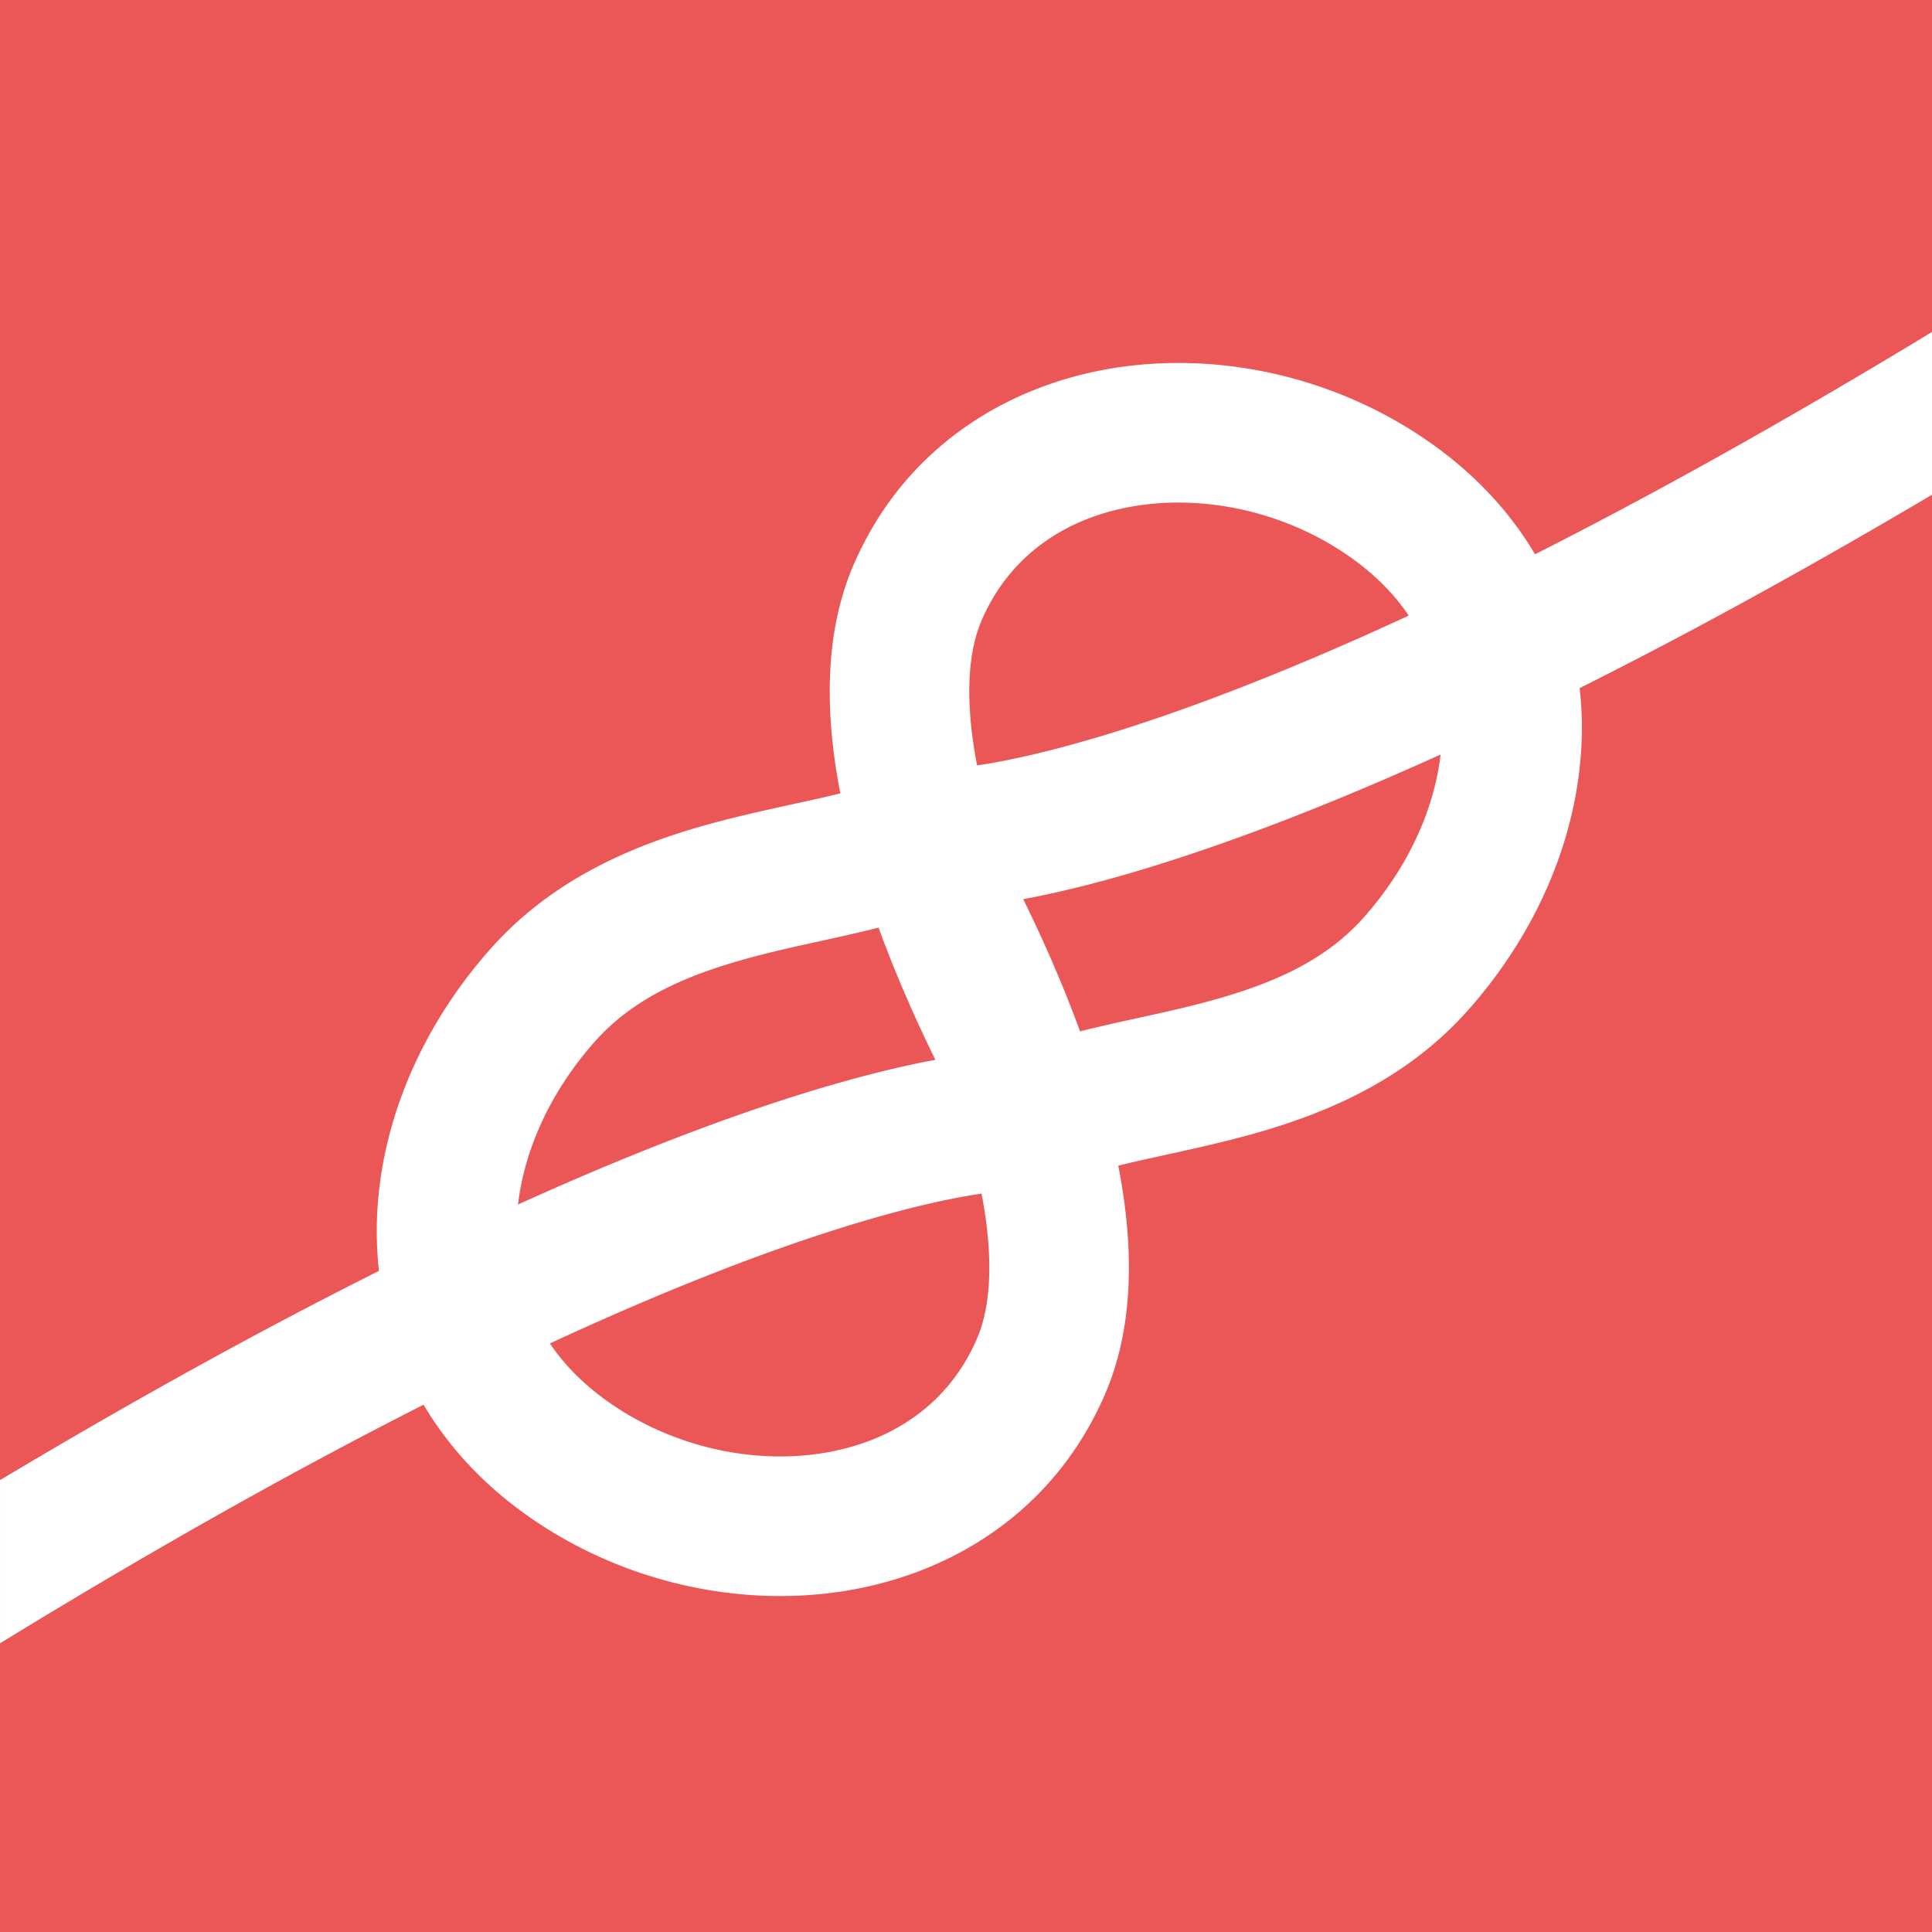 <svg xmlns="http://www.w3.org/2000/svg" width="256" height="256">
  <rect
    width="256"
    height="256"
    fill="#EB5757"
  />
  <path fill="white" d="M256 43.988c-20.121 12.219-37.582 21.856-52.598 29.457-3.039-5.129-7.222-9.836-12.613-13.863-12.348-9.21-28.113-13.047-42.566-10.91-14.625 2.16-28.403 10.594-35.125 26.187-3.57 8.286-3.664 17.594-2.461 26.063.199 1.406.437 2.808.71 4.203-3.218.8-6.792 1.512-11.195 2.527-10.77 2.489-24.808 6.453-35.105 18.016-9.508 10.68-15.172 24.14-15.125 37.672.008 1.695.101 3.387.293 5.062-14.524 7.266-31.2 16.356-50.215 27.723v21.621c21.613-13.246 40.238-23.57 56.125-31.613 3.04 5.129 7.219 9.84 12.613 13.863 12.344 9.211 28.114 13.047 42.563 10.914 14.629-2.164 28.406-10.594 35.129-26.191 3.57-8.285 3.664-17.594 2.46-26.063a84.836 84.836 0 0 0-.71-4.199c3.218-.805 6.793-1.516 11.195-2.531 10.77-2.488 24.809-6.453 35.102-18.016 9.511-10.68 15.171-24.137 15.128-37.672a47.696 47.696 0 0 0-.292-5.062c13.617-6.813 29.125-15.23 46.687-25.621Zm-99.582 22.606c8.055.058 16.477 2.715 23.309 7.812 2.902 2.168 5.191 4.578 6.937 7.164-11.027 5.106-20.402 8.93-28.23 11.785-12.012 4.383-20.38 6.48-25.582 7.485a67.148 67.148 0 0 1-3.383.578 63.862 63.862 0 0 1-.52-3.094c-.969-6.812-.543-12.254 1.133-16.144 3.773-8.746 11.45-13.825 20.848-15.211a35.43 35.43 0 0 1 5.488-.375Zm34.469 33.386c-.86 7.317-4.309 14.993-10.223 21.633-6.129 6.88-14.988 9.875-25.453 12.293-3.742.864-8.106 1.742-12.098 2.758-.332-.91-.675-1.82-1.023-2.726-2.133-5.524-4.442-10.59-6.508-14.793.266-.051.504-.09.781-.145 6.278-1.21 15.59-3.594 28.41-8.27 7.47-2.722 16.149-6.238 26.114-10.75Zm-74.473 22.934c.336.922.676 1.832 1.023 2.727 2.133 5.527 4.442 10.59 6.508 14.796-.265.047-.507.086-.78.141-6.278 1.215-15.595 3.598-28.411 8.27-7.469 2.722-16.149 6.238-26.113 10.754.859-7.317 4.308-14.997 10.222-21.633 6.125-6.883 14.989-9.875 25.453-12.293 3.739-.864 8.102-1.746 12.098-2.762Zm13.645 35.246c.199 1.043.375 2.074.52 3.098.968 6.808.542 12.254-1.134 16.14-3.773 8.75-11.449 13.825-20.847 15.211-9.57 1.414-20.387-1.16-28.797-7.437-2.903-2.164-5.196-4.578-6.938-7.16 11.028-5.106 20.399-8.934 28.227-11.79 12.015-4.378 20.383-6.48 25.586-7.484a77.436 77.436 0 0 1 3.383-.578Zm0 0"/>
</svg>
